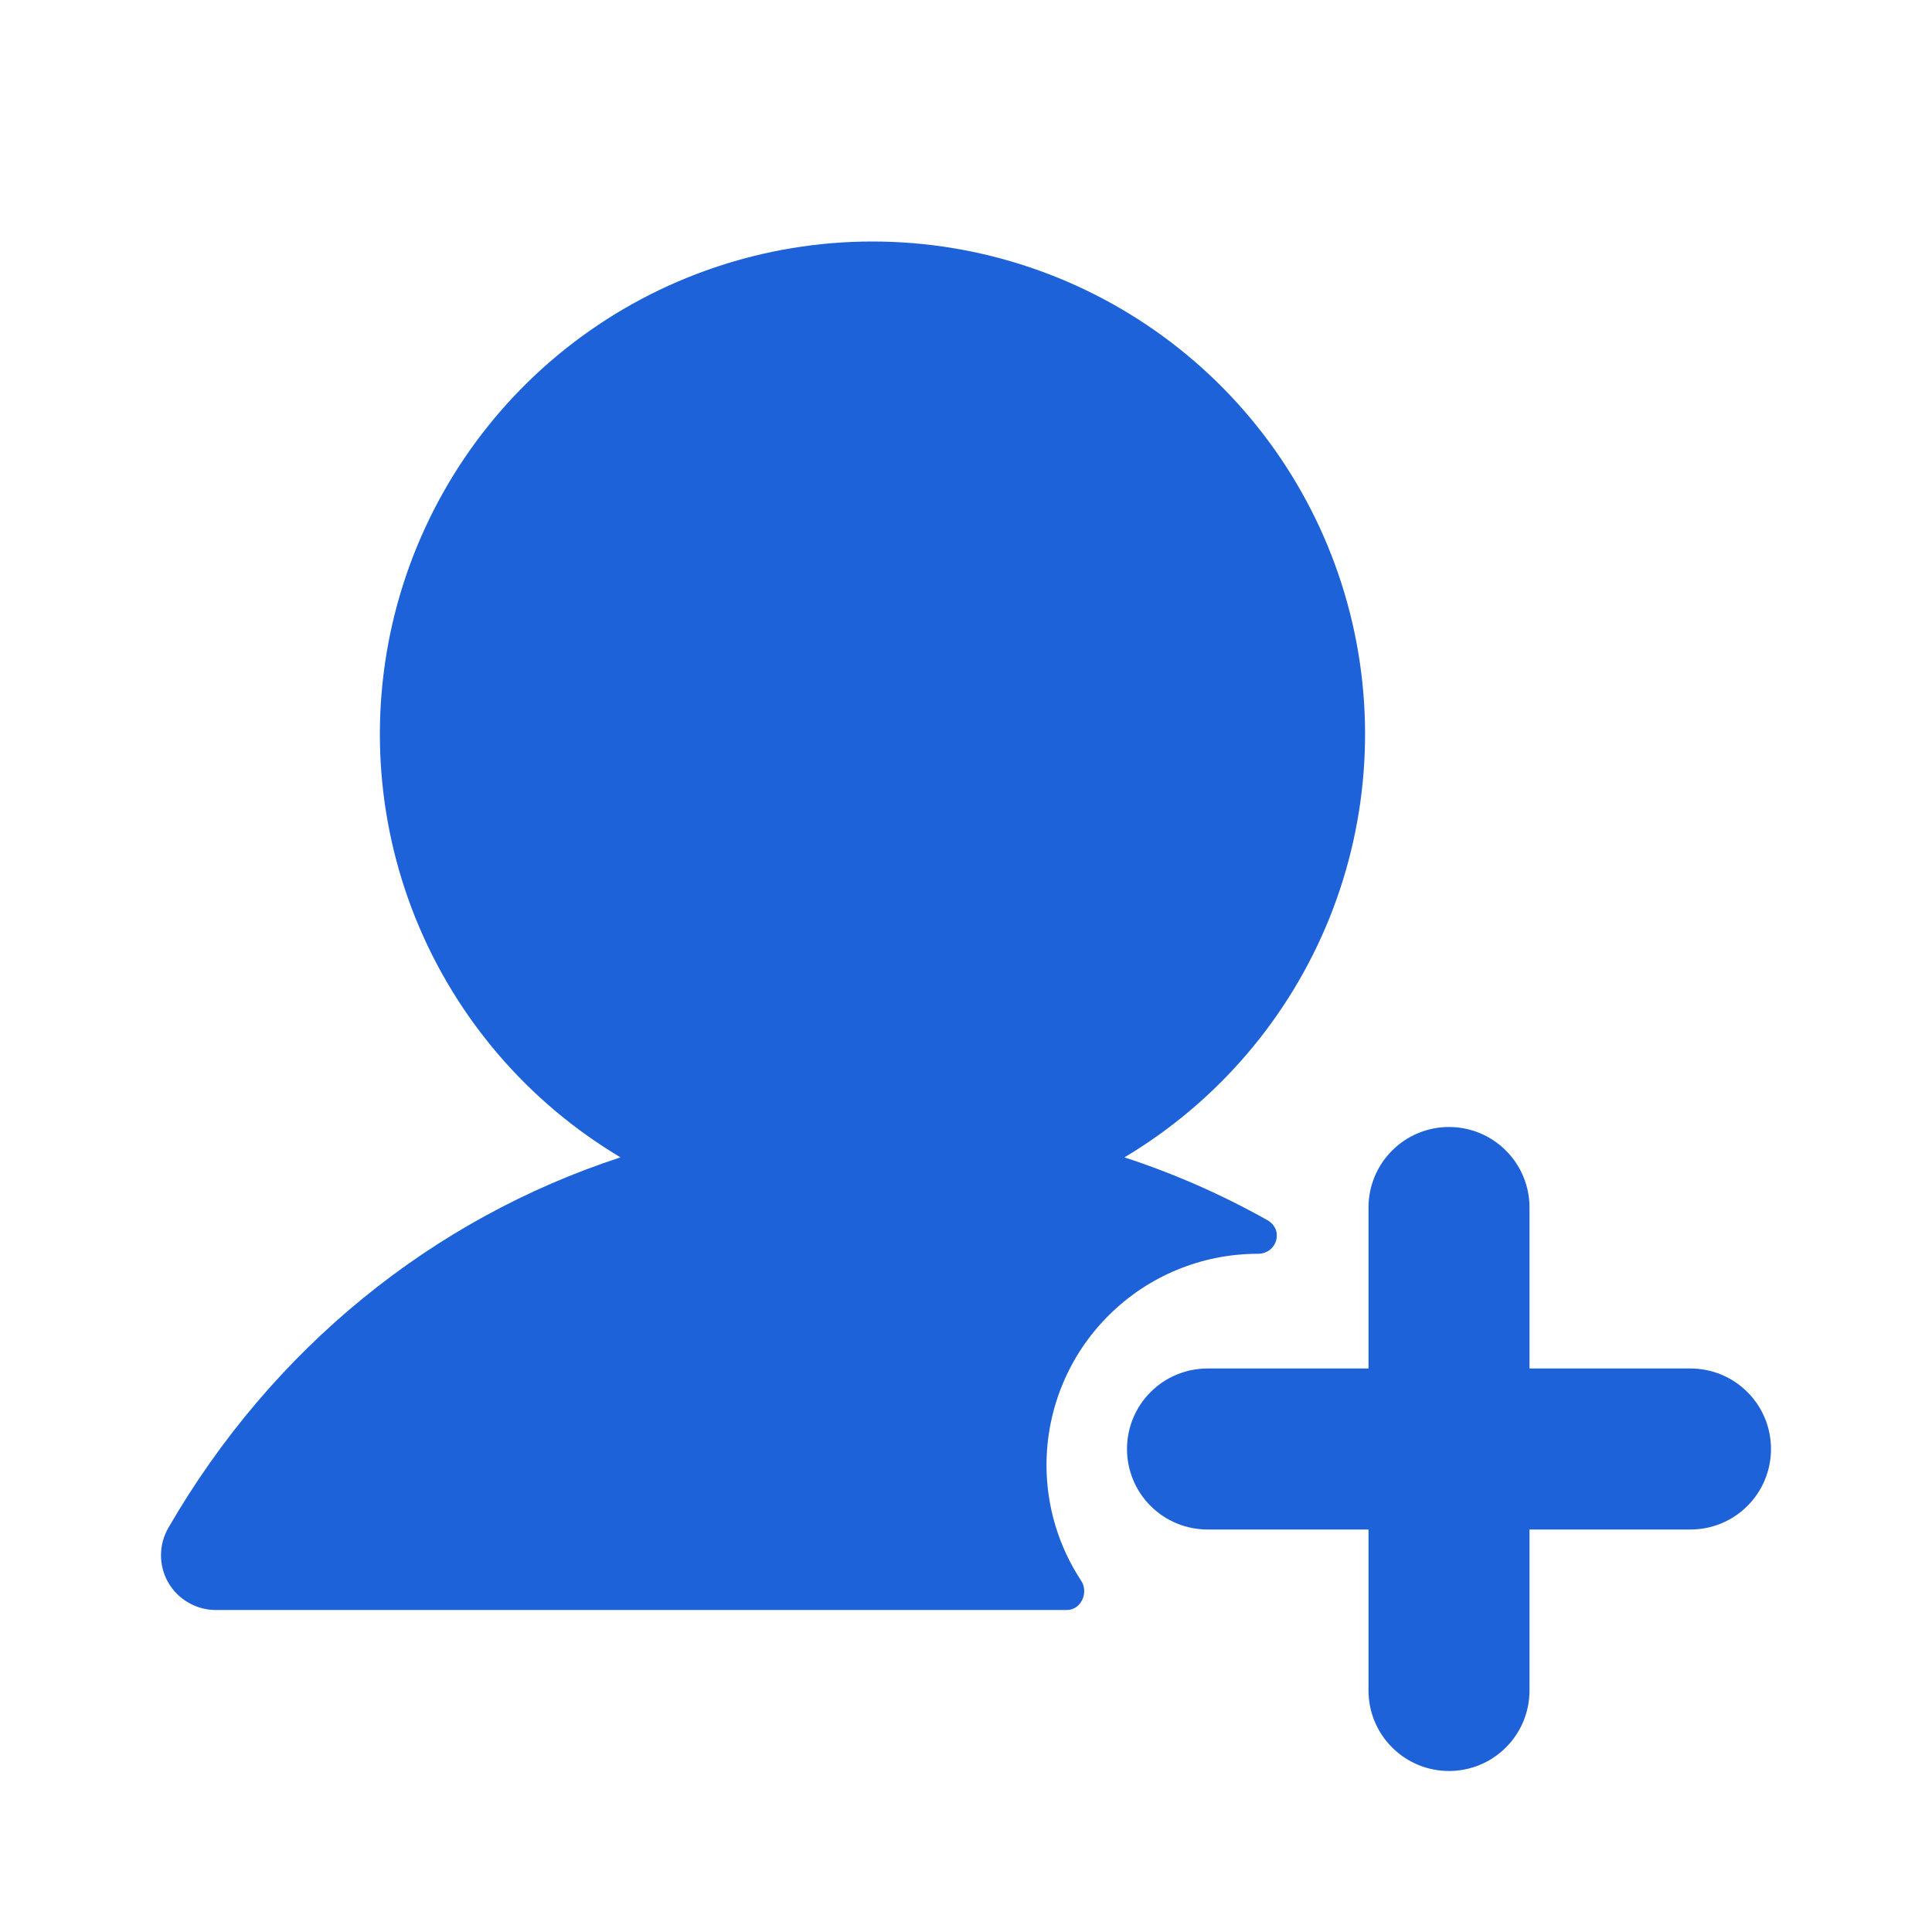 <svg width="24" height="24" viewBox="0 0 24 24" fill="none" xmlns="http://www.w3.org/2000/svg">
<path d="M22 18C22 18.265 21.895 18.52 21.707 18.707C21.52 18.895 21.265 19 21 19H19V21C19 21.265 18.895 21.52 18.707 21.707C18.52 21.895 18.265 22 18 22C17.735 22 17.48 21.895 17.293 21.707C17.105 21.52 17 21.265 17 21V19H15C14.735 19 14.48 18.895 14.293 18.707C14.105 18.52 14 18.265 14 18C14 17.735 14.105 17.48 14.293 17.293C14.48 17.105 14.735 17 15 17H17V15C17 14.735 17.105 14.48 17.293 14.293C17.48 14.105 17.735 14 18 14C18.265 14 18.52 14.105 18.707 14.293C18.895 14.48 19 14.735 19 15V17H21C21.265 17 21.52 17.105 21.707 17.293C21.895 17.48 22 17.735 22 18Z" fill="#1D62D8"/>
<path d="M10.838 3C12.178 3 13.481 3.44 14.547 4.252C15.613 5.064 16.383 6.204 16.738 7.496C17.094 8.788 17.015 10.161 16.515 11.404C16.014 12.647 15.119 13.691 13.968 14.377C14.585 14.579 15.18 14.84 15.743 15.157C15.953 15.275 15.865 15.575 15.625 15.575C14.929 15.575 14.261 15.851 13.769 16.344C13.276 16.836 13 17.504 13 18.2C13 18.715 13.152 19.213 13.431 19.637C13.527 19.783 13.429 20 13.254 20H2.68C2.56 20 2.443 19.968 2.34 19.908C2.237 19.849 2.15 19.763 2.091 19.66C2.031 19.557 2 19.439 2 19.32C2 19.201 2.031 19.084 2.091 18.98C3.385 16.743 5.38 15.138 7.708 14.377C6.557 13.691 5.662 12.647 5.161 11.404C4.661 10.161 4.583 8.788 4.938 7.496C5.294 6.204 6.063 5.064 7.129 4.252C8.195 3.44 9.498 3 10.838 3Z" fill="#1D62D8"/>
</svg>
